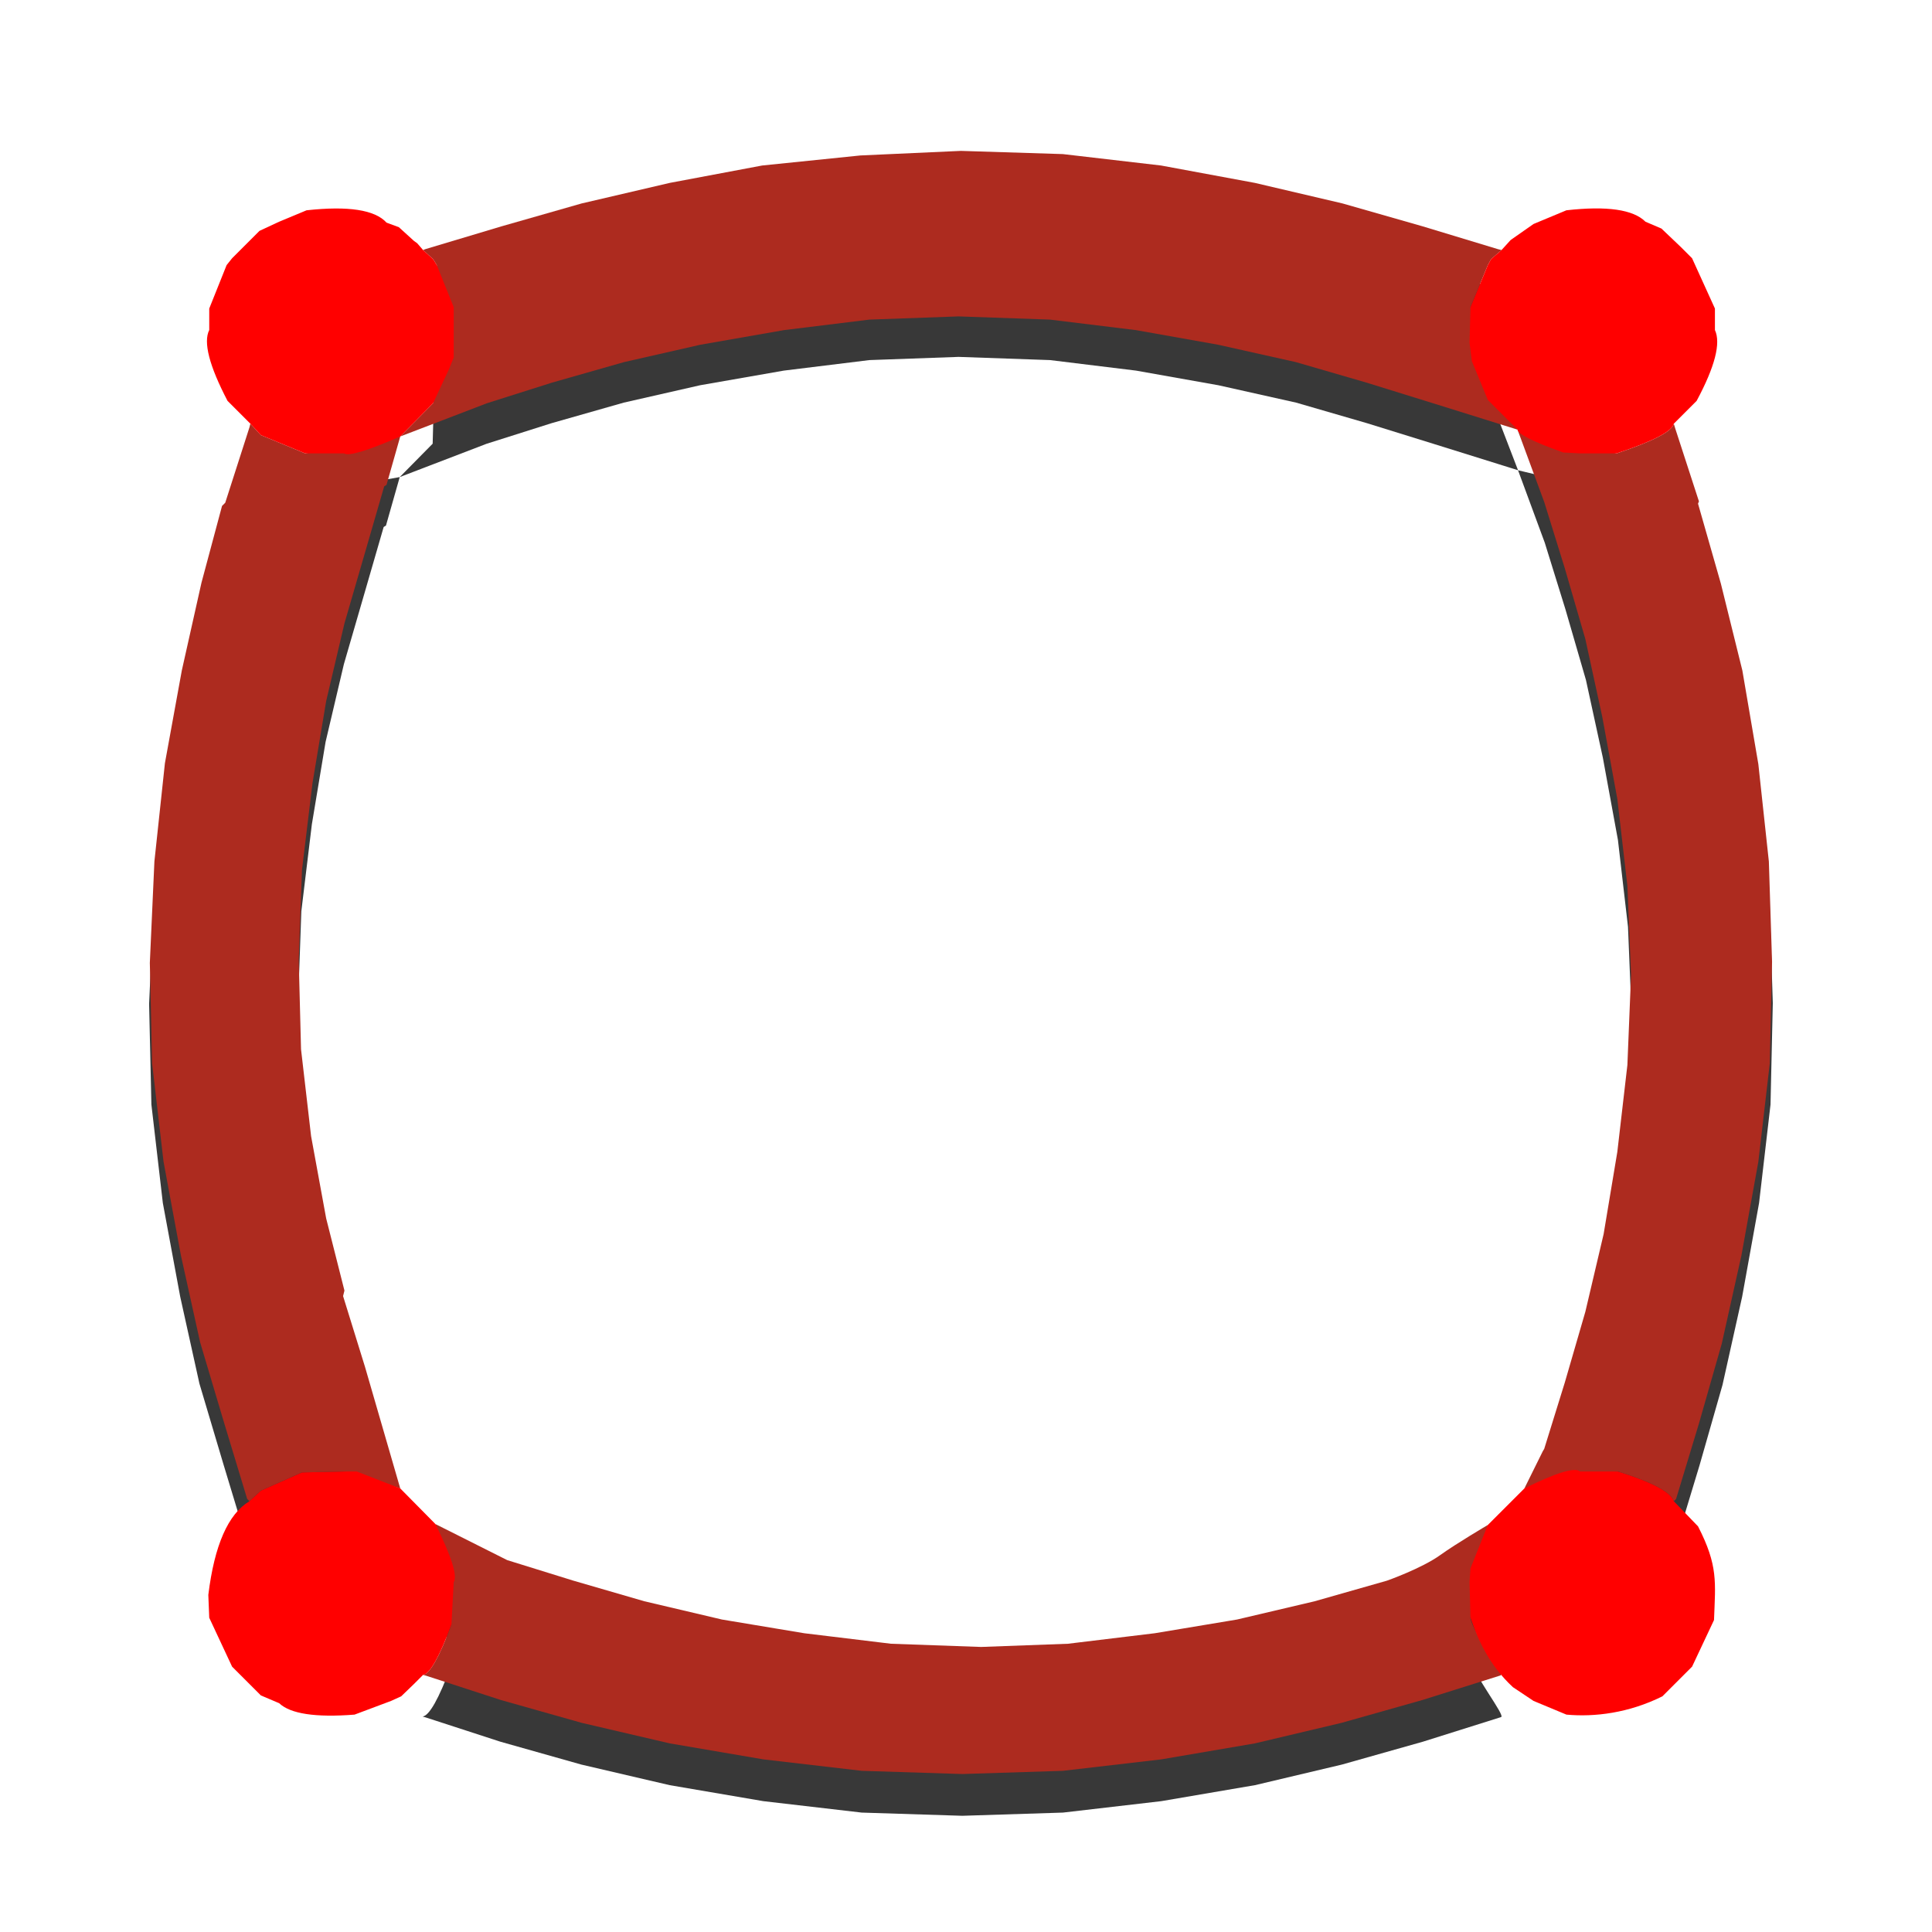 <?xml version="1.0" encoding="UTF-8" standalone="no"?>
<!-- Generator: -->

<svg
   width="256pt"
   height="256pt"
   viewBox="0 0 256 256"
   version="1.1"
   id="svg3869"
   sodipodi:docname="shape_tool.svg"
   inkscape:version="1.1 (c68e22c387, 2021-05-23)"
   xmlns:inkscape="http://www.inkscape.org/namespaces/inkscape"
   xmlns:sodipodi="http://sodipodi.sourceforge.net/DTD/sodipodi-0.dtd"
   xmlns="http://www.w3.org/2000/svg"
   xmlns:svg="http://www.w3.org/2000/svg">
  <defs
     id="defs3873" />
  <sodipodi:namedview
     id="namedview3871"
     pagecolor="#505050"
     bordercolor="#eeeeee"
     borderopacity="1"
     inkscape:pageshadow="0"
     inkscape:pageopacity="0"
     inkscape:pagecheckerboard="0"
     inkscape:document-units="pt"
     showgrid="false"
     inkscape:zoom="1.1030273"
     inkscape:cx="-47.596283"
     inkscape:cy="334.08058"
     inkscape:window-width="1920"
     inkscape:window-height="1147"
     inkscape:window-x="-8"
     inkscape:window-y="-8"
     inkscape:window-maximized="1"
     inkscape:current-layer="FRAME_0" />
  <g
     id="FRAME_0"
     style="visibility:visible;stroke:none;stroke-opacity:1"
     fill-rule="evenodd"
     transform="matrix(1.211,0,0,1.211,-26.891,-26.933)">
    <path
       style="opacity:1;fill:#383838;fill-opacity:1;stroke:none;stroke-width:0;stroke-opacity:1"
       d="m 127.35,43.163 11.16,0.35 10.76,1.251 10.259,1.902 9.609,2.252 8.758,2.502 8.258,2.502 0.4,0.1 -1.151,1.001 -0.35,0.651 -1.902,4.604 5.155,13.412 -9.268,-2.892 -7.257,-2.252 -7.757,-2.252 -8.508,-1.902 -9.008,-1.601 -9.409,-1.151 -10.009,-0.35 -9.759,0.35 -9.359,1.151 -9.158,1.601 -8.358,1.902 -7.907,2.252 -7.106,2.252 -9.499,3.643 3.603,-3.653 0.4,-15.113 -0.4,-0.651 -1.101,-1.001 0.25,-0.1 8.358,-2.502 8.758,-2.502 9.659,-2.252 10.109,-1.902 10.76,-1.101 11.01,-0.5 m -77.921,30.277 0.1,-0.4 1.151,1.251 4.854,2.002 10.409,-1.852 -1.507,5.308 -0.25,0.15 -2.102,7.256 -2.252,7.757 -2.002,8.508 -1.501,9.008 -1.151,9.508 -0.35,9.859 0.25,9.759 1.101,9.508 1.652,9.008 2.002,7.907 -0.15,0.601 2.402,7.757 3.86,13.309 -6.156,-1.852 -4.604,0.1 -4.504,2.002 -1.251,1.151 -0.25,-0.25 -2.502,-8.257 -2.652,-8.908 -2.102,-9.508 -1.902,-10.259 -1.251,-10.76 -0.25,-11.01 0.5,-11.11 1.151,-10.759 1.852,-10.159 2.152,-9.608 2.252,-8.407 0.35,-0.35 2.652,-8.257 m 156.142,0.1 2.602,8.007 -0.1,0.25 2.502,8.758 2.352,9.508 1.752,10.259 1.151,10.659 0.35,11.01 -0.25,11.11 -1.251,10.76 -1.852,10.259 -2.152,9.659 -2.502,8.758 -2.502,8.257 -0.25,0.25 c -0.334,-1.001 -2.369,-2.085 -6.106,-3.253 l -10.259,1.852 2.022,-4.086 0.15,-0.25 2.252,-7.256 2.252,-7.757 2.002,-8.508 1.501,-9.008 1.101,-9.508 0.4,-9.859 -0.4,-9.759 -1.101,-9.508 -1.651,-9.008 -1.852,-8.508 -2.252,-7.757 -2.252,-7.256 -2.923,-7.925 10.86,2.602 c 4.004,-1.335 6.089,-2.419 6.256,-3.253 l 0.15,0.5 M 69.798,193.546 l 7.862,3.949 7.257,2.252 7.757,2.252 8.508,2.002 9.008,1.501 9.509,1.151 9.859,0.35 9.509,-0.35 9.509,-1.151 9.008,-1.501 8.508,-2.002 7.907,-2.252 c 0,0 3.794,-1.332 5.85,-2.81 1.754,-1.261 5.205,-3.291 5.205,-3.291 l -1.902,10.159 c 0.202,1.645 3.848,6.208 3.289,6.319 l -8.544,2.689 -8.858,2.502 -9.509,2.252 -10.259,1.752 -10.76,1.251 -11.01,0.35 -11.01,-0.35 -10.76,-1.251 -10.259,-1.752 -9.659,-2.252 -8.858,-2.502 -8.157,-2.652 -0.35,-0.1 c 0.734,-0.1 1.768,-1.935 3.103,-5.505 l -1.752,-11.01"
       id="path5534"
       sodipodi:nodetypes="cccccccccccccccccccccccccccccccccccccccccccccccccccccccccccccccccccccccccccccccccccccccccccccccccccccccccccccccccccccccccccscccccccccccccccccc" />
    <path
       style="opacity:1;fill:#ad2b1f;fill-opacity:1;stroke-width:0;stroke:none;stroke-opacity:1"
       d="m 127.35,38.75 11.15,0.35 10.75,1.25 10.25,1.9 9.6,2.25 8.75,2.5 8.25,2.5 0.4,0.1 -1.15,1 L 185,51.25 183.1,55.85 188.25,69.25 l -9.259,-2.89 -7.25,-2.25 -7.75,-2.25 -8.5,-1.9 -9,-1.6 -9.4,-1.15 -10,-0.35 -9.75,0.35 -9.35,1.15 -9.15,1.6 -8.35,1.9 -7.9,2.25 -7.1,2.25 L 66,70 69.6,66.35 70,51.25 l -0.4,-0.65 -1.1,-1 0.25,-0.1 8.35,-2.5 8.75,-2.5 L 95.5,42.25 105.6,40.35 116.35,39.25 l 11,-0.5 M 49.5,69 l 0.1,-0.4 1.15,1.25 4.85,2 L 66,70 l -1.506,5.303 -0.25,0.15 -2.1,7.25 -2.25,7.75 -2,8.5 -1.5,9 -1.15,9.5 -0.35,9.85 0.25,9.75 1.1,9.5 1.65,9 2,7.9 -0.15,0.6 2.4,7.75 L 66,185.1 59.85,183.25 55.25,183.35 l -4.5,2 -1.25,1.15 -0.25,-0.25 -2.5,-8.25 -2.65,-8.9 -2.1,-9.5 -1.9,-10.25 -1.25,-10.75 -0.25,-11 0.5,-11.1 L 40.25,105.75 42.1,95.6 44.25,86 46.5,77.6 46.85,77.25 49.5,69 m 156,0.1 2.6,8 -0.1,0.25 2.5,8.75 2.35,9.5 1.75,10.25 1.15,10.65 0.35,11 -0.25,11.1 -1.25,10.75 -1.85,10.25 -2.15,9.65 -2.5,8.75 -2.5,8.25 -0.25,0.25 c -0.333,-1 -2.367,-2.083 -6.1,-3.25 l -10.25,1.85 2.021,-4.082 0.15,-0.25 2.25,-7.25 2.25,-7.75 2,-8.5 1.5,-9 1.1,-9.5 0.4,-9.85 -0.4,-9.75 -1.1,-9.5 -1.65,-9 -1.85,-8.5 -2.25,-7.75 -2.25,-7.25 L 188.25,69.25 l 10.85,2.6 c 4,-1.333 6.083,-2.417 6.25,-3.25 l 0.15,0.5 M 69.85,189 l 7.855,3.946 7.25,2.25 7.75,2.25 8.5,2 9,1.5 9.5,1.15 9.85,0.35 9.5,-0.35 9.5,-1.15 9,-1.5 8.5,-2 7.9,-2.25 c 0,0 3.79,-1.331 5.845,-2.808 C 181.553,191.128 185,189.1 185,189.1 L 183.1,199.25 c 0.201,1.644 3.844,6.202 3.286,6.314 L 177.85,208.25 169,210.75 159.5,213 149.25,214.75 138.5,216 127.5,216.35 116.5,216 105.75,214.75 95.5,213 85.85,210.75 77,208.25 68.85,205.6 68.5,205.5 c 0.733,-0.1 1.767,-1.933 3.1,-5.5 l -1.75,-11"
       id="path3856"
       sodipodi:nodetypes="cccccccccccccccccccccccccccccccccccccccccccccccccccccccccccccccccccccccccccccccccccccccccccccccccccccccccccccccccccccccccccscccccccccccccccccc" />
    <path
       style="opacity:1;fill:#ff0000;stroke-width:0;stroke:none;stroke-opacity:1"
       d="m 52.75,46.5 3,-1.25 c 4.567,-0.5 7.483,-0.05 8.75,1.35 l 1.35,0.5 1.65,1.5 0.35,0.25 0.65,0.75 1.1,1 L 70,51.25 71.85,55.85 V 59.75 61.35 l -0.5,1.25 -1.75,3.75 L 66,70 c -3.6,1.567 -5.65,2.183 -6.15,1.85 h -4.25 l -4.85,-2 -1.15,-1.25 -2.5,-2.5 c -2,-3.833 -2.667,-6.417 -2,-7.75 V 56 L 47,51.25 l 0.6,-0.75 3,-3 2.15,-1 m 137.25,0.25 3.6,-1.5 c 4.433,-0.5 7.317,-0.083 8.65,1.25 l 1.75,0.75 2.1,2 1.25,1.25 2.5,5.5 v 2.35 c 0.667,1.433 0,4.017 -2,7.75 l -2.5,2.5 c -0.167,0.833 -2.25,1.917 -6.25,3.25 h -4 L 193.25,71.75 c -3.267,-1.167 -4.933,-2 -5,-2.5 L 185,66 183.25,61.75 183,59.75 183.1,55.85 185,51.25 l 0.35,-0.65 1.15,-1 1,-1.1 2.5,-1.75 m -139.25,138.6 4.5,-2 4.6,-0.1 H 61.25 L 66,185.1 69.85,189 c 1.767,3.567 2.433,5.683 2,6.35 l -0.25,4.65 c -1.333,3.567 -2.367,5.4 -3.1,5.5 l -1,1 -1.4,1.35 -1.1,0.5 -4,1.5 c -4.267,0.333 -7.017,-0.083 -8.25,-1.25 l -2,-0.85 -3.15,-3.15 -2.5,-5.35 -0.1,-2.5 c 0.667,-5.433 2.167,-8.85 4.5,-10.25 l 1.25,-1.15 M 195.1,183.25 H 199.25 c 3.733,1.167 5.767,2.25 6.1,3.25 L 208,189.25 c 2.215,4.31 1.901,6.104 1.75,10.25 l -2.4,5.1 -3.25,3.25 c -3.678,1.828 -7.41,2.283 -10.5,2 l -3.6,-1.5 -2.25,-1.5 c -2.575,-2.381 -3.831,-5.174 -4.65,-7.6 L 183,195.35 l 0.1,-1.5 1.9,-4.75 4,-4 c 3.5,-1.733 5.533,-2.35 6.1,-1.85"
       id="path3858"
       sodipodi:nodetypes="ccccccccccccccccccccccccccccccccccccccccccccccccccccccccccccccccccccccccccccccccccccc" />
  </g>
</svg>
